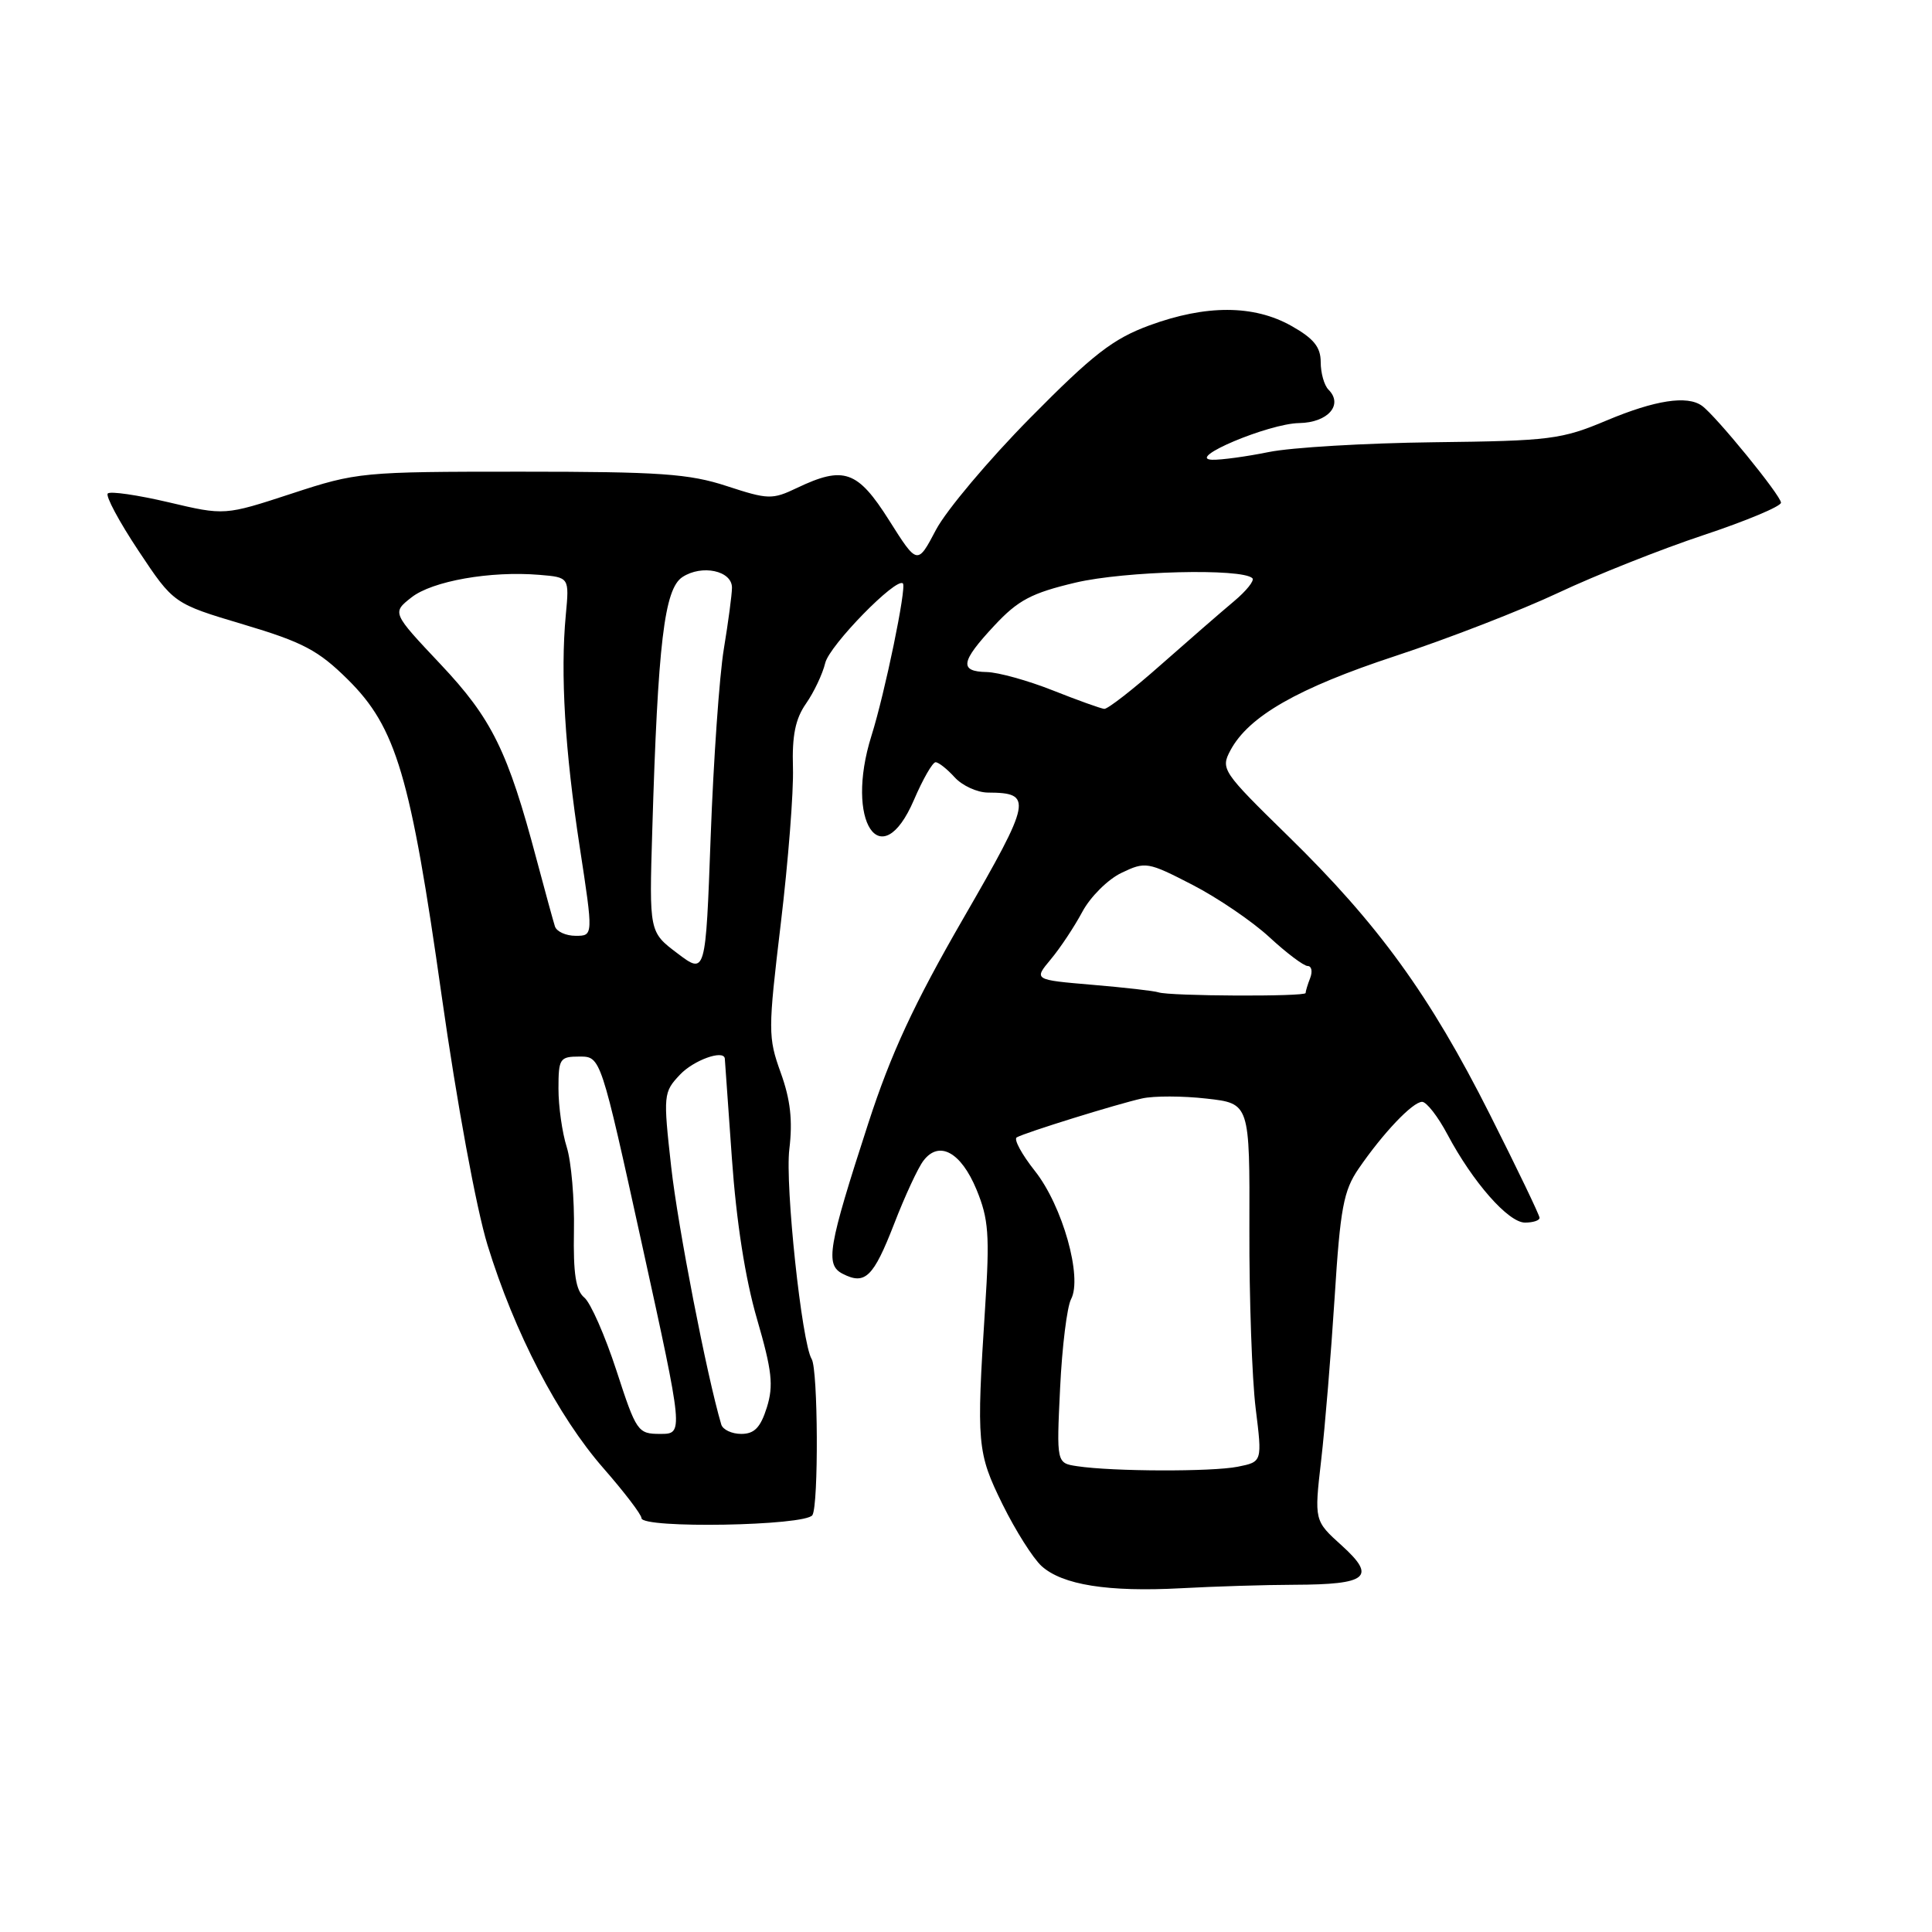 <?xml version="1.0" encoding="UTF-8" standalone="no"?>
<!DOCTYPE svg PUBLIC "-//W3C//DTD SVG 1.1//EN" "http://www.w3.org/Graphics/SVG/1.1/DTD/svg11.dtd" >
<svg xmlns="http://www.w3.org/2000/svg" xmlns:xlink="http://www.w3.org/1999/xlink" version="1.1" viewBox="0 0 256 256">
 <g >
 <path fill="currentColor"
d=" M 171.50 209.99 C 181.23 209.96 182.42 208.98 177.80 204.80 C 174.14 201.50 174.14 201.50 175.06 193.50 C 175.57 189.10 176.37 179.36 176.85 171.86 C 177.59 160.09 178.03 157.76 180.02 154.86 C 183.27 150.12 187.19 146.00 188.44 146.00 C 189.02 146.00 190.54 147.95 191.80 150.33 C 195.16 156.65 199.86 162.00 202.07 162.00 C 203.13 162.00 204.00 161.72 204.00 161.37 C 204.00 161.02 201.03 154.84 197.39 147.62 C 189.45 131.86 182.62 122.44 170.64 110.74 C 161.94 102.23 161.72 101.90 163.04 99.42 C 165.46 94.90 171.99 91.17 184.90 86.92 C 191.83 84.64 201.55 80.87 206.50 78.54 C 211.45 76.21 220.11 72.77 225.74 70.90 C 231.37 69.03 235.98 67.10 235.99 66.61 C 236.00 65.69 227.35 55.08 225.52 53.77 C 223.57 52.36 219.31 53.02 212.92 55.70 C 206.91 58.23 205.44 58.42 190.00 58.60 C 180.93 58.71 171.08 59.29 168.11 59.90 C 165.15 60.50 161.78 60.96 160.61 60.92 C 157.05 60.78 168.09 56.13 172.14 56.06 C 175.96 56.00 178.03 53.63 176.03 51.63 C 175.46 51.06 175.00 49.42 175.00 47.98 C 175.00 45.99 174.08 44.85 171.11 43.18 C 166.13 40.38 159.81 40.36 152.29 43.12 C 147.47 44.90 144.83 46.94 136.50 55.38 C 131.00 60.95 125.39 67.62 124.03 70.19 C 121.56 74.88 121.56 74.88 117.81 68.94 C 113.63 62.33 111.81 61.69 105.59 64.66 C 102.32 66.22 101.79 66.20 96.31 64.41 C 91.32 62.77 87.45 62.50 69.00 62.50 C 47.97 62.50 47.31 62.56 38.63 65.41 C 29.77 68.31 29.77 68.31 22.32 66.55 C 18.22 65.59 14.60 65.06 14.28 65.39 C 13.96 65.71 15.79 69.13 18.35 72.98 C 23.00 79.98 23.00 79.98 32.25 82.74 C 40.14 85.09 42.18 86.17 46.09 90.04 C 52.50 96.39 54.40 102.78 58.53 132.00 C 60.53 146.11 63.10 160.09 64.60 164.98 C 68.16 176.55 73.92 187.65 79.96 194.55 C 82.73 197.72 85.00 200.69 85.00 201.16 C 85.00 202.57 106.76 202.19 107.65 200.76 C 108.48 199.41 108.40 181.45 107.55 180.08 C 106.24 177.96 104.01 157.02 104.59 152.28 C 105.05 148.49 104.74 145.71 103.45 142.14 C 101.76 137.44 101.76 136.58 103.46 122.36 C 104.44 114.19 105.17 104.90 105.07 101.73 C 104.94 97.46 105.39 95.25 106.80 93.23 C 107.85 91.73 109.00 89.30 109.35 87.84 C 109.92 85.50 118.77 76.44 119.64 77.31 C 120.15 77.81 117.25 91.86 115.47 97.50 C 111.90 108.85 116.73 116.15 121.10 106.00 C 122.28 103.25 123.57 101.00 123.97 101.00 C 124.37 101.00 125.50 101.90 126.50 103.00 C 127.50 104.10 129.48 105.01 130.90 105.02 C 136.90 105.05 136.72 105.98 127.64 121.70 C 121.10 133.03 118.06 139.58 115.05 148.85 C 109.72 165.27 109.32 167.58 111.65 168.78 C 114.63 170.31 115.72 169.26 118.47 162.19 C 119.89 158.51 121.64 154.73 122.36 153.80 C 124.43 151.07 127.33 152.65 129.39 157.62 C 131.00 161.53 131.16 163.61 130.53 173.31 C 129.37 191.37 129.47 192.48 132.85 199.35 C 134.56 202.81 136.88 206.48 138.01 207.51 C 140.77 210.01 146.83 210.97 156.50 210.45 C 160.90 210.21 167.65 210.00 171.50 209.99 Z  M 142.74 194.28 C 139.99 193.87 139.99 193.87 140.47 183.92 C 140.73 178.44 141.39 173.15 141.92 172.15 C 143.46 169.26 140.79 159.78 137.13 155.16 C 135.38 152.95 134.30 150.95 134.72 150.71 C 135.86 150.06 148.04 146.28 151.33 145.55 C 152.89 145.20 156.74 145.21 159.88 145.57 C 165.60 146.21 165.60 146.21 165.55 162.86 C 165.52 172.01 165.90 182.69 166.38 186.60 C 167.26 193.70 167.26 193.70 164.00 194.35 C 160.58 195.03 147.43 194.99 142.74 194.28 Z  M 81.68 181.60 C 80.17 176.98 78.26 172.63 77.43 171.94 C 76.29 171.00 75.95 168.78 76.05 163.09 C 76.13 158.92 75.70 153.93 75.10 152.01 C 74.49 150.09 74.00 146.60 74.00 144.26 C 74.00 140.26 74.17 140.00 76.80 140.00 C 79.60 140.00 79.60 140.00 85.09 165.00 C 90.58 190.00 90.58 190.00 87.49 190.00 C 84.51 190.00 84.32 189.72 81.68 181.60 Z  M 95.57 188.75 C 93.66 182.31 89.82 162.54 88.94 154.65 C 87.87 145.06 87.90 144.73 90.10 142.40 C 91.89 140.49 95.87 139.05 96.04 140.25 C 96.05 140.39 96.48 146.35 96.98 153.50 C 97.57 161.86 98.75 169.44 100.30 174.75 C 102.30 181.64 102.52 183.58 101.61 186.50 C 100.77 189.16 99.96 190.00 98.22 190.00 C 96.97 190.00 95.77 189.44 95.57 188.75 Z  M 153.50 131.49 C 152.95 131.30 149.01 130.85 144.73 130.49 C 136.97 129.83 136.97 129.83 139.23 127.12 C 140.48 125.63 142.36 122.79 143.42 120.81 C 144.48 118.83 146.82 116.50 148.62 115.65 C 151.77 114.14 152.10 114.20 157.98 117.23 C 161.32 118.95 165.93 122.08 168.20 124.18 C 170.47 126.28 172.76 128.00 173.27 128.00 C 173.79 128.00 173.94 128.71 173.61 129.58 C 173.27 130.45 173.00 131.35 173.00 131.58 C 173.00 132.08 154.95 132.00 153.50 131.49 Z  M 89.76 126.32 C 86.02 123.50 86.02 123.50 86.43 110.00 C 87.17 85.24 88.02 78.03 90.43 76.46 C 93.01 74.77 97.00 75.62 96.99 77.87 C 96.99 78.76 96.50 82.42 95.91 86.00 C 95.32 89.58 94.54 100.75 94.17 110.82 C 93.50 129.15 93.50 129.15 89.76 126.32 Z  M 73.53 122.75 C 73.31 122.06 72.22 118.09 71.11 113.92 C 67.29 99.51 65.18 95.23 58.36 88.00 C 51.94 81.19 51.94 81.19 54.52 79.16 C 57.28 76.99 64.98 75.63 71.47 76.17 C 75.44 76.50 75.44 76.50 74.97 81.50 C 74.24 89.26 74.85 99.42 76.82 112.25 C 78.62 124.00 78.62 124.00 76.28 124.00 C 74.99 124.00 73.75 123.44 73.53 122.75 Z  M 139.50 91.48 C 136.20 90.17 132.26 89.08 130.75 89.05 C 127.07 88.98 127.28 87.69 131.76 82.89 C 134.90 79.52 136.68 78.58 142.51 77.20 C 149.04 75.66 164.60 75.27 165.95 76.62 C 166.25 76.92 165.15 78.30 163.50 79.68 C 161.85 81.06 157.49 84.85 153.82 88.09 C 150.15 91.34 146.77 93.97 146.32 93.93 C 145.87 93.89 142.80 92.79 139.50 91.48 Z "/>
</g>
</svg>